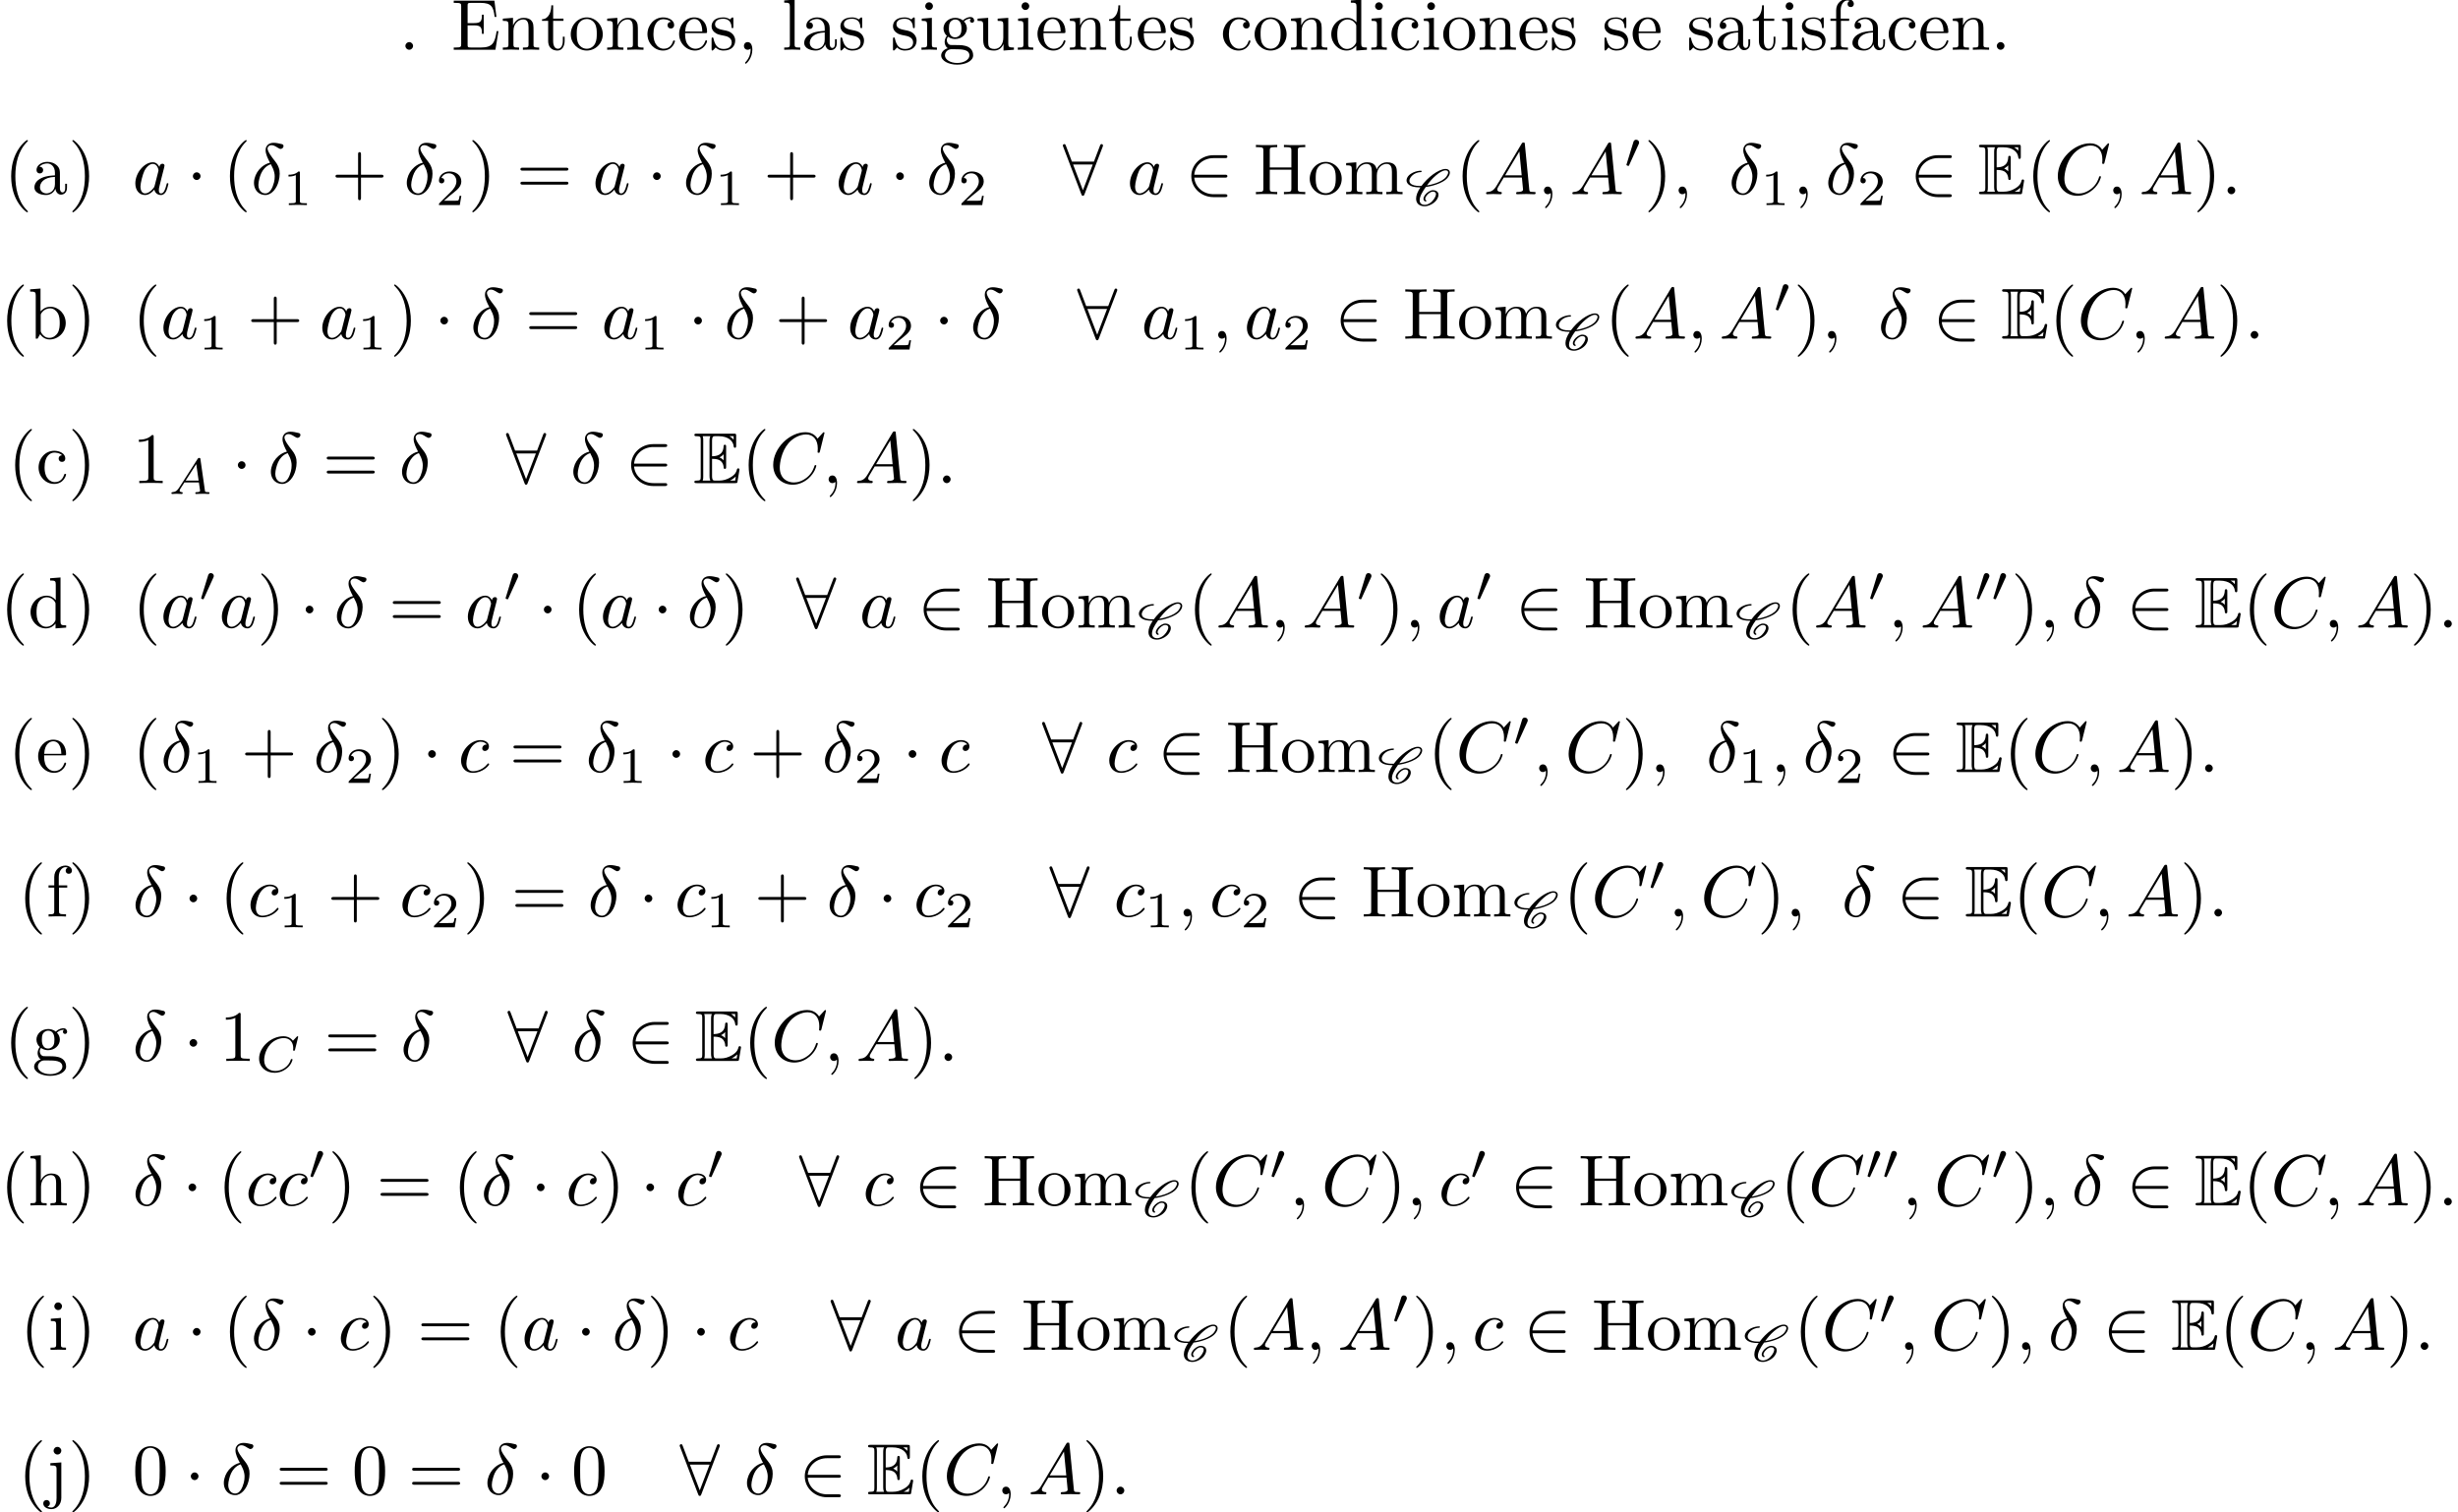 <?xml version='1.0' encoding='UTF-8'?>
<!-- This file was generated by dvisvgm 2.13.3 -->
<svg version='1.1' xmlns='http://www.w3.org/2000/svg' xmlns:xlink='http://www.w3.org/1999/xlink' width='339.002pt' height='208.606pt' viewBox='6.642 -216.577 339.002 208.606'>
<defs>
<path id='g1-69' d='M2.58-3.347C2.829-3.347 3.308-3.347 3.656-3.138C4.134-2.829 4.174-2.291 4.174-2.232C4.184-2.092 4.184-1.963 4.354-1.963S4.523-2.102 4.523-2.281V-4.981C4.523-5.141 4.523-5.3 4.354-5.3S4.174-5.151 4.174-5.071C4.115-3.786 3.098-3.716 2.58-3.706V-5.808C2.58-6.476 2.77-6.476 3.009-6.476H3.487C4.832-6.476 5.499-5.788 5.559-5.101C5.569-5.021 5.579-4.872 5.738-4.872C5.908-4.872 5.908-5.031 5.908-5.2V-6.496C5.908-6.804 5.888-6.824 5.579-6.824H.478C.299-6.824 .139-6.824 .139-6.645C.139-6.476 .329-6.476 .408-6.476C.976-6.476 1.016-6.396 1.016-5.908V-.917C1.016-.448 .986-.349 .458-.349C.309-.349 .139-.349 .139-.179C.139 0 .299 0 .478 0H5.758C5.948 0 6.047 0 6.077-.139C6.087-.149 6.366-1.813 6.366-1.863C6.366-1.973 6.276-2.042 6.197-2.042C6.057-2.042 6.017-1.913 6.017-1.903C5.958-1.644 5.858-1.225 5.131-.797C4.613-.488 4.105-.349 3.557-.349H3.009C2.77-.349 2.58-.349 2.58-1.016V-3.347ZM5.559-6.476V-5.998C5.39-6.187 5.2-6.346 4.991-6.476H5.559ZM3.616-3.557C3.776-3.626 3.995-3.776 4.174-3.985V-3.148C3.935-3.417 3.626-3.547 3.616-3.547V-3.557ZM1.365-5.928C1.365-6.047 1.365-6.296 1.285-6.476H2.341C2.232-6.247 2.232-5.918 2.232-5.828V-.996C2.232-.638 2.301-.438 2.341-.349H1.285C1.365-.528 1.365-.777 1.365-.897V-5.928ZM5.071-.349V-.359C5.39-.518 5.659-.727 5.858-.907C5.848-.867 5.778-.428 5.768-.349H5.071Z'/>
<path id='g4-65' d='M5.649-.146C5.649-.251 5.565-.251 5.454-.251C5.049-.251 5.035-.307 5.014-.474L4.4-4.777C4.38-4.924 4.366-4.972 4.233-4.972S4.059-4.91 3.996-4.812L1.437-.837C1.193-.46 .969-.279 .558-.251C.488-.244 .398-.244 .398-.105C.398-.028 .46 0 .495 0C.676 0 .907-.028 1.095-.028C1.318-.028 1.604 0 1.813 0C1.848 0 1.953 0 1.953-.153C1.953-.244 1.862-.251 1.834-.251C1.778-.258 1.527-.272 1.527-.46C1.527-.544 1.597-.663 1.632-.725L2.19-1.59H4.184L4.352-.432C4.324-.363 4.282-.251 3.87-.251C3.787-.251 3.689-.251 3.689-.098C3.689-.07 3.71 0 3.801 0C4.003 0 4.498-.028 4.7-.028L5.112-.021C5.237-.014 5.384 0 5.509 0C5.6 0 5.649-.056 5.649-.146ZM4.149-1.841H2.357L3.822-4.122L4.149-1.841Z'/>
<path id='g4-67' d='M5.447-3.062L5.879-4.812C5.879-4.847 5.858-4.903 5.788-4.903C5.739-4.903 5.726-4.889 5.663-4.819L5.154-4.282C5.091-4.366 4.7-4.903 3.843-4.903C2.148-4.903 .488-3.403 .488-1.827C.488-.69 1.381 .139 2.629 .139C3.006 .139 3.675 .063 4.394-.544C4.944-1.011 5.098-1.618 5.098-1.674C5.098-1.764 5.014-1.764 4.979-1.764C4.889-1.764 4.875-1.73 4.854-1.653C4.568-.697 3.592-.112 2.748-.112C2.008-.112 1.186-.509 1.186-1.611C1.186-1.813 1.234-2.915 2.036-3.794C2.518-4.331 3.25-4.652 3.912-4.652C4.721-4.652 5.196-4.066 5.196-3.285C5.196-3.089 5.175-3.041 5.175-2.999C5.175-2.908 5.265-2.908 5.3-2.908C5.412-2.908 5.412-2.929 5.447-3.062Z'/>
<path id='g0-67' d='M3.082-1.255C3.194-1.409 3.34-1.569 3.522-1.688C3.675-1.792 3.843-1.855 3.961-1.855C4.233-1.855 4.373-1.743 4.4-1.576C4.407-1.555 4.407-1.527 4.407-1.506C4.407-1.318 4.289-1.06 4.094-.781C3.954-.586 3.766-.384 3.536-.244C3.299-.098 3.055-.028 2.873-.028C2.385-.028 2.155-.286 2.155-.669C2.155-1.179 2.532-1.834 3.006-2.497C3.473-2.552 3.975-2.664 4.498-2.852C5.077-3.055 5.739-3.368 6.081-3.857C6.235-4.073 6.325-4.289 6.325-4.484C6.325-4.533 6.318-4.582 6.304-4.631C6.235-4.861 6.011-4.979 5.733-4.979C5.223-4.979 4.575-4.645 4.024-4.247C3.368-3.766 2.831-3.208 2.406-2.636H2.148C1.59-2.636 1.13-2.734 .879-2.999C.795-3.089 .746-3.201 .746-3.34C.746-3.487 .802-3.661 .941-3.857C1.074-4.045 1.283-4.226 1.52-4.345C1.813-4.484 2.092-4.54 2.329-4.54C2.357-4.54 2.378-4.554 2.399-4.575S2.434-4.624 2.434-4.652C2.434-4.693 2.399-4.735 2.35-4.735C2.036-4.735 1.688-4.672 1.311-4.512C1.032-4.387 .725-4.198 .551-3.954C.411-3.752 .349-3.571 .349-3.403C.349-3.187 .453-3.006 .6-2.866C.948-2.545 1.513-2.441 2.127-2.441H2.267C1.89-1.89 1.667-1.346 1.667-.886C1.667-.802 1.674-.718 1.688-.642C1.785-.133 2.204 .167 2.852 .167C3.117 .167 3.431 .084 3.752-.084C4.038-.23 4.31-.446 4.477-.683C4.659-.941 4.756-1.2 4.756-1.423C4.756-1.499 4.742-1.569 4.721-1.632C4.624-1.911 4.338-2.05 3.982-2.05C3.801-2.05 3.585-1.967 3.389-1.841C3.18-1.709 2.992-1.534 2.866-1.353C2.748-1.186 2.685-1.004 2.685-.858C2.685-.69 2.762-.558 2.943-.495C2.95-.488 2.964-.488 2.971-.488S2.985-.488 2.999-.495L3.034-.509C3.068-.523 3.089-.558 3.089-.593L3.082-.614C3.075-.635 3.062-.649 3.041-.656C2.971-.69 2.922-.767 2.922-.865C2.922-.969 2.971-1.102 3.082-1.255ZM6.081-4.568C6.088-4.547 6.088-4.519 6.088-4.491C6.088-4.352 6.011-4.163 5.865-3.954C5.565-3.522 4.965-3.222 4.407-3.02C3.968-2.866 3.557-2.769 3.159-2.706C3.508-3.187 3.898-3.668 4.407-4.094C4.847-4.47 5.349-4.784 5.712-4.784C5.935-4.784 6.053-4.7 6.081-4.568Z'/>
<path id='g6-49' d='M3.299 0V-.251H3.034C2.336-.251 2.336-.342 2.336-.572V-4.435C2.336-4.624 2.322-4.631 2.127-4.631C1.681-4.191 1.046-4.184 .76-4.184V-3.933C.928-3.933 1.388-3.933 1.771-4.129V-.572C1.771-.342 1.771-.251 1.074-.251H.809V0L2.05-.028L3.299 0Z'/>
<path id='g6-50' d='M3.522-1.269H3.285C3.264-1.116 3.194-.704 3.103-.635C3.048-.593 2.511-.593 2.413-.593H1.13C1.862-1.241 2.106-1.437 2.525-1.764C3.041-2.176 3.522-2.608 3.522-3.271C3.522-4.115 2.783-4.631 1.89-4.631C1.025-4.631 .439-4.024 .439-3.382C.439-3.027 .739-2.992 .809-2.992C.976-2.992 1.179-3.11 1.179-3.361C1.179-3.487 1.13-3.731 .767-3.731C.983-4.226 1.458-4.38 1.785-4.38C2.483-4.38 2.845-3.836 2.845-3.271C2.845-2.664 2.413-2.183 2.19-1.932L.509-.272C.439-.209 .439-.195 .439 0H3.313L3.522-1.269Z'/>
<path id='g7-40' d='M3.298 2.391C3.298 2.361 3.298 2.341 3.128 2.172C1.883 .917 1.564-.966 1.564-2.491C1.564-4.224 1.943-5.958 3.168-7.203C3.298-7.323 3.298-7.342 3.298-7.372C3.298-7.442 3.258-7.472 3.198-7.472C3.098-7.472 2.202-6.795 1.614-5.529C1.106-4.433 .986-3.328 .986-2.491C.986-1.714 1.096-.508 1.644 .618C2.242 1.843 3.098 2.491 3.198 2.491C3.258 2.491 3.298 2.461 3.298 2.391Z'/>
<path id='g7-41' d='M2.879-2.491C2.879-3.268 2.77-4.473 2.222-5.599C1.624-6.824 .767-7.472 .667-7.472C.608-7.472 .568-7.432 .568-7.372C.568-7.342 .568-7.323 .757-7.143C1.733-6.157 2.301-4.573 2.301-2.491C2.301-.787 1.933 .966 .697 2.222C.568 2.341 .568 2.361 .568 2.391C.568 2.451 .608 2.491 .667 2.491C.767 2.491 1.664 1.813 2.252 .548C2.76-.548 2.879-1.654 2.879-2.491Z'/>
<path id='g7-43' d='M7.183-2.491C7.183-2.69 6.994-2.69 6.854-2.69H4.075V-5.479C4.075-5.619 4.075-5.808 3.875-5.808S3.676-5.619 3.676-5.479V-2.69H.887C.747-2.69 .558-2.69 .558-2.491S.747-2.291 .887-2.291H3.676V.498C3.676 .638 3.676 .827 3.875 .827S4.075 .638 4.075 .498V-2.291H6.854C6.994-2.291 7.183-2.291 7.183-2.491Z'/>
<path id='g7-48' d='M4.583-3.188C4.583-3.985 4.533-4.782 4.184-5.519C3.726-6.476 2.909-6.635 2.491-6.635C1.893-6.635 1.166-6.376 .757-5.45C.438-4.762 .389-3.985 .389-3.188C.389-2.441 .428-1.544 .837-.787C1.265 .02 1.993 .219 2.481 .219C3.019 .219 3.776 .01 4.214-.936C4.533-1.624 4.583-2.401 4.583-3.188ZM3.756-3.308C3.756-2.56 3.756-1.883 3.646-1.245C3.497-.299 2.929 0 2.481 0C2.092 0 1.504-.249 1.325-1.205C1.215-1.803 1.215-2.72 1.215-3.308C1.215-3.945 1.215-4.603 1.295-5.141C1.484-6.326 2.232-6.416 2.481-6.416C2.809-6.416 3.467-6.237 3.656-5.25C3.756-4.692 3.756-3.935 3.756-3.308Z'/>
<path id='g7-49' d='M4.174 0V-.309H3.856C2.959-.309 2.929-.418 2.929-.787V-6.376C2.929-6.615 2.929-6.635 2.7-6.635C2.082-5.998 1.205-5.998 .887-5.998V-5.689C1.086-5.689 1.674-5.689 2.192-5.948V-.787C2.192-.428 2.162-.309 1.265-.309H.946V0C1.295-.03 2.162-.03 2.56-.03S3.826-.03 4.174 0Z'/>
<path id='g7-61' d='M7.183-3.457C7.183-3.656 6.994-3.656 6.854-3.656H.887C.747-3.656 .558-3.656 .558-3.457S.747-3.258 .897-3.258H6.844C6.994-3.258 7.183-3.258 7.183-3.457ZM7.183-1.524C7.183-1.724 6.994-1.724 6.844-1.724H.897C.747-1.724 .558-1.724 .558-1.524S.747-1.325 .887-1.325H6.854C6.994-1.325 7.183-1.325 7.183-1.524Z'/>
<path id='g3-1' d='M1.913-2.491C1.913-2.78 1.674-3.019 1.385-3.019S.857-2.78 .857-2.491S1.096-1.963 1.385-1.963S1.913-2.202 1.913-2.491Z'/>
<path id='g3-50' d='M5.808 .199C5.808 0 5.619 0 5.479 0H3.895C2.501 0 1.355-.956 1.235-2.291H5.479C5.619-2.291 5.808-2.291 5.808-2.491S5.619-2.69 5.479-2.69H1.235C1.355-4.045 2.531-4.981 3.885-4.981H5.479C5.619-4.981 5.808-4.981 5.808-5.181S5.619-5.38 5.479-5.38H3.856C2.262-5.38 .827-4.164 .827-2.491C.827-.837 2.242 .399 3.866 .399H5.479C5.619 .399 5.808 .399 5.808 .199Z'/>
<path id='g3-56' d='M5.539-6.715C5.539-6.824 5.46-6.914 5.34-6.914C5.21-6.914 5.171-6.814 5.131-6.715L4.284-4.493H1.255L.418-6.695C.369-6.824 .339-6.914 .199-6.914C.1-6.914 0-6.824 0-6.715C0-6.715 0-6.665 .05-6.545L2.55 0C2.6 .13 2.63 .219 2.77 .219C2.899 .219 2.939 .13 2.979 .02L5.489-6.535C5.539-6.655 5.539-6.715 5.539-6.715ZM4.125-4.095L2.77-.548L1.415-4.095H4.125Z'/>
<path id='g5-14' d='M3.836-1.813C3.925-2.152 3.975-2.501 3.975-2.829C3.975-2.989 3.965-3.138 3.945-3.288C3.856-3.756 3.646-4.154 3.367-4.503C2.929-5.071 2.301-5.858 2.301-6.306C2.301-6.366 2.311-6.426 2.341-6.476C2.391-6.565 2.471-6.655 2.56-6.705C2.67-6.755 2.77-6.765 2.879-6.765C3.328-6.745 3.606-6.426 3.985-6.267C4.025-6.257 4.065-6.247 4.095-6.247C4.234-6.247 4.384-6.336 4.453-6.466C4.483-6.526 4.503-6.585 4.503-6.645C4.503-6.775 4.423-6.874 4.294-6.904C3.925-6.994 3.507-7.093 3.148-7.093C3.059-7.093 2.969-7.083 2.889-7.073C2.75-7.044 2.6-7.004 2.461-6.914C2.331-6.834 2.222-6.715 2.152-6.575C2.062-6.426 2.032-6.257 2.032-6.067C2.032-5.539 2.341-4.902 2.64-4.344C2.232-4.254 1.833-4.045 1.484-3.746C.986-3.318 .648-2.75 .508-2.172C.448-1.963 .428-1.763 .428-1.564C.428-1.196 .518-.857 .707-.568C.976-.149 1.445 .11 2.002 .11C2.879 .11 3.597-.837 3.836-1.813ZM3.188-1.624C2.999-.897 2.64-.11 2.012-.11C1.604-.11 1.305-.339 1.156-.677C1.076-.857 1.036-1.066 1.036-1.285C1.036-1.554 1.096-1.843 1.166-2.122C1.295-2.64 1.494-3.168 1.893-3.587C2.132-3.846 2.441-4.045 2.75-4.134L2.78-4.085C2.979-3.726 3.158-3.347 3.238-2.929C3.278-2.77 3.288-2.6 3.288-2.431C3.288-2.172 3.258-1.893 3.188-1.624Z'/>
<path id='g5-59' d='M2.022-.01C2.022-.667 1.773-1.056 1.385-1.056C1.056-1.056 .857-.807 .857-.528C.857-.259 1.056 0 1.385 0C1.504 0 1.634-.04 1.733-.13C1.763-.149 1.783-.159 1.783-.159S1.803-.149 1.803-.01C1.803 .727 1.455 1.325 1.126 1.654C1.016 1.763 1.016 1.783 1.016 1.813C1.016 1.883 1.066 1.923 1.116 1.923C1.225 1.923 2.022 1.156 2.022-.01Z'/>
<path id='g5-65' d='M7.183-.199C7.183-.309 7.083-.309 6.954-.309C6.336-.309 6.336-.379 6.306-.667L5.699-6.894C5.679-7.093 5.679-7.133 5.509-7.133C5.35-7.133 5.31-7.064 5.25-6.964L1.783-1.146C1.385-.478 .996-.339 .558-.309C.438-.299 .349-.299 .349-.11C.349-.05 .399 0 .478 0C.747 0 1.056-.03 1.335-.03C1.664-.03 2.012 0 2.331 0C2.391 0 2.521 0 2.521-.189C2.521-.299 2.431-.309 2.361-.309C2.132-.329 1.893-.408 1.893-.658C1.893-.777 1.953-.887 2.032-1.026C2.102-1.146 2.112-1.146 2.79-2.301H5.29C5.31-2.092 5.45-.737 5.45-.638C5.45-.339 4.932-.309 4.732-.309C4.593-.309 4.493-.309 4.493-.11C4.493 0 4.633 0 4.633 0C5.041 0 5.469-.03 5.878-.03C6.127-.03 6.755 0 7.004 0C7.064 0 7.183 0 7.183-.199ZM5.26-2.61H2.979L4.941-5.898L5.26-2.61Z'/>
<path id='g5-67' d='M6.446-2.391C6.446-2.491 6.326-2.491 6.326-2.491C6.267-2.491 6.217-2.471 6.197-2.391C6.107-2.102 5.878-1.395 5.191-.817C4.503-.259 3.875-.09 3.357-.09C2.461-.09 1.405-.608 1.405-2.162C1.405-2.73 1.614-4.344 2.61-5.509C3.218-6.217 4.154-6.715 5.041-6.715C6.057-6.715 6.645-5.948 6.645-4.792C6.645-4.394 6.615-4.384 6.615-4.284S6.725-4.184 6.765-4.184C6.894-4.184 6.894-4.204 6.944-4.384L7.572-6.924C7.572-6.954 7.552-7.024 7.462-7.024C7.432-7.024 7.422-7.014 7.313-6.904L6.615-6.137C6.526-6.276 6.067-7.024 4.961-7.024C2.74-7.024 .498-4.822 .498-2.511C.498-.867 1.674 .219 3.198 .219C4.065 .219 4.822-.179 5.35-.638C6.276-1.455 6.446-2.361 6.446-2.391Z'/>
<path id='g5-97' d='M4.961-1.425C4.961-1.524 4.872-1.524 4.842-1.524C4.742-1.524 4.732-1.484 4.702-1.345C4.533-.697 4.354-.11 3.945-.11C3.676-.11 3.646-.369 3.646-.568C3.646-.787 3.666-.867 3.776-1.305L3.995-2.202L4.354-3.597C4.423-3.875 4.423-3.895 4.423-3.935C4.423-4.105 4.304-4.204 4.134-4.204C3.895-4.204 3.746-3.985 3.716-3.766C3.537-4.134 3.248-4.403 2.8-4.403C1.634-4.403 .399-2.939 .399-1.484C.399-.548 .946 .11 1.724 .11C1.923 .11 2.421 .07 3.019-.638C3.098-.219 3.447 .11 3.925 .11C4.274 .11 4.503-.12 4.663-.438C4.832-.797 4.961-1.425 4.961-1.425ZM3.567-3.138L3.068-1.186C3.019-1.006 3.019-.986 2.869-.817C2.431-.269 2.022-.11 1.743-.11C1.245-.11 1.106-.658 1.106-1.046C1.106-1.544 1.425-2.77 1.654-3.228C1.963-3.816 2.411-4.184 2.809-4.184C3.457-4.184 3.597-3.367 3.597-3.308S3.577-3.188 3.567-3.138Z'/>
<path id='g5-99' d='M4.284-1.066C4.284-1.126 4.224-1.196 4.164-1.196C4.115-1.196 4.095-1.176 4.035-1.096C3.248-.11 2.162-.11 2.042-.11C1.415-.11 1.146-.598 1.146-1.196C1.146-1.604 1.345-2.57 1.684-3.188C1.993-3.756 2.54-4.184 3.088-4.184C3.427-4.184 3.806-4.055 3.945-3.786C3.786-3.786 3.646-3.786 3.507-3.646C3.347-3.497 3.328-3.328 3.328-3.258C3.328-3.019 3.507-2.909 3.696-2.909C3.985-2.909 4.254-3.148 4.254-3.547C4.254-4.035 3.786-4.403 3.078-4.403C1.733-4.403 .408-2.979 .408-1.574C.408-.677 .986 .11 2.022 .11C3.447 .11 4.284-.946 4.284-1.066Z'/>
<path id='g2-48' d='M2.085-3.515C2.085-3.731 1.897-3.898 1.674-3.898C1.395-3.898 1.325-3.668 1.297-3.578L.37-.558L.335-.439C.335-.356 .551-.286 .607-.286S.683-.321 .711-.391L2.029-3.299C2.057-3.368 2.085-3.417 2.085-3.515Z'/>
<path id='g8-40' d='M3.298 2.391C3.298 2.361 3.298 2.341 3.128 2.172C1.883 .917 1.564-.966 1.564-2.491C1.564-4.224 1.943-5.958 3.168-7.203C3.298-7.323 3.298-7.342 3.298-7.372C3.298-7.442 3.258-7.472 3.198-7.472C3.098-7.472 2.202-6.795 1.614-5.529C1.106-4.433 .986-3.328 .986-2.491C.986-1.714 1.096-.508 1.644 .618C2.242 1.843 3.098 2.491 3.198 2.491C3.258 2.491 3.298 2.461 3.298 2.391Z'/>
<path id='g8-41' d='M2.879-2.491C2.879-3.268 2.77-4.473 2.222-5.599C1.624-6.824 .767-7.472 .667-7.472C.608-7.472 .568-7.432 .568-7.372C.568-7.342 .568-7.323 .757-7.143C1.733-6.157 2.301-4.573 2.301-2.491C2.301-.787 1.933 .966 .697 2.222C.568 2.341 .568 2.361 .568 2.391C.568 2.451 .608 2.491 .667 2.491C.767 2.491 1.664 1.813 2.252 .548C2.76-.548 2.879-1.654 2.879-2.491Z'/>
<path id='g8-44' d='M2.022-.01C2.022-.648 1.783-1.056 1.385-1.056C1.036-1.056 .857-.787 .857-.528S1.026 0 1.385 0C1.534 0 1.674-.06 1.783-.159C1.803 .628 1.524 1.235 1.086 1.704C1.026 1.763 1.016 1.773 1.016 1.813C1.016 1.883 1.066 1.923 1.116 1.923C1.235 1.923 2.022 1.136 2.022-.01Z'/>
<path id='g8-46' d='M1.913-.528C1.913-.817 1.674-1.056 1.385-1.056S.857-.817 .857-.528S1.096 0 1.385 0S1.913-.239 1.913-.528Z'/>
<path id='g8-69' d='M6.496-2.57H6.247C5.998-1.036 5.768-.309 4.055-.309H2.73C2.262-.309 2.242-.379 2.242-.707V-3.367H3.138C4.105-3.367 4.214-3.049 4.214-2.202H4.463V-4.842H4.214C4.214-3.985 4.105-3.676 3.138-3.676H2.242V-6.067C2.242-6.396 2.262-6.466 2.73-6.466H4.015C5.539-6.466 5.808-5.918 5.968-4.533H6.217L5.938-6.775H.329V-6.466H.568C1.335-6.466 1.355-6.356 1.355-5.998V-.777C1.355-.418 1.335-.309 .568-.309H.329V0H6.077L6.496-2.57Z'/>
<path id='g8-72' d='M7.133 0V-.309H6.894C6.127-.309 6.107-.418 6.107-.777V-6.027C6.107-6.386 6.127-6.496 6.894-6.496H7.133V-6.804C6.785-6.775 6.047-6.775 5.669-6.775S4.543-6.775 4.194-6.804V-6.496H4.433C5.2-6.496 5.22-6.386 5.22-6.027V-3.696H2.242V-6.027C2.242-6.386 2.262-6.496 3.029-6.496H3.268V-6.804C2.919-6.775 2.182-6.775 1.803-6.775S.677-6.775 .329-6.804V-6.496H.568C1.335-6.496 1.355-6.386 1.355-6.027V-.777C1.355-.418 1.335-.309 .568-.309H.329V0C.677-.03 1.415-.03 1.793-.03S2.919-.03 3.268 0V-.309H3.029C2.262-.309 2.242-.418 2.242-.777V-3.387H5.22V-.777C5.22-.418 5.2-.309 4.433-.309H4.194V0C4.543-.03 5.28-.03 5.659-.03S6.785-.03 7.133 0Z'/>
<path id='g8-97' d='M4.812-.887V-1.445H4.563V-.887C4.563-.309 4.314-.249 4.204-.249C3.875-.249 3.836-.697 3.836-.747V-2.74C3.836-3.158 3.836-3.547 3.477-3.915C3.088-4.304 2.59-4.463 2.112-4.463C1.295-4.463 .608-3.995 .608-3.337C.608-3.039 .807-2.869 1.066-2.869C1.345-2.869 1.524-3.068 1.524-3.328C1.524-3.447 1.474-3.776 1.016-3.786C1.285-4.134 1.773-4.244 2.092-4.244C2.58-4.244 3.148-3.856 3.148-2.969V-2.6C2.64-2.57 1.943-2.54 1.315-2.242C.568-1.903 .319-1.385 .319-.946C.319-.139 1.285 .11 1.913 .11C2.57 .11 3.029-.289 3.218-.757C3.258-.359 3.527 .06 3.995 .06C4.204 .06 4.812-.08 4.812-.887ZM3.148-1.395C3.148-.448 2.431-.11 1.983-.11C1.494-.11 1.086-.458 1.086-.956C1.086-1.504 1.504-2.331 3.148-2.391V-1.395Z'/>
<path id='g8-98' d='M5.191-2.152C5.191-3.417 4.214-4.403 3.078-4.403C2.301-4.403 1.873-3.935 1.714-3.756V-6.914L.279-6.804V-6.496C.976-6.496 1.056-6.426 1.056-5.938V0H1.305L1.664-.618C1.813-.389 2.232 .11 2.969 .11C4.154 .11 5.191-.867 5.191-2.152ZM4.364-2.162C4.364-1.793 4.344-1.196 4.055-.747C3.846-.438 3.467-.11 2.929-.11C2.481-.11 2.122-.349 1.883-.717C1.743-.927 1.743-.956 1.743-1.136V-3.188C1.743-3.377 1.743-3.387 1.853-3.547C2.242-4.105 2.79-4.184 3.029-4.184C3.477-4.184 3.836-3.925 4.075-3.547C4.334-3.138 4.364-2.57 4.364-2.162Z'/>
<path id='g8-99' d='M4.134-1.186C4.134-1.285 4.035-1.285 4.005-1.285C3.915-1.285 3.895-1.245 3.875-1.186C3.587-.259 2.939-.139 2.57-.139C2.042-.139 1.166-.568 1.166-2.172C1.166-3.796 1.983-4.214 2.511-4.214C2.6-4.214 3.228-4.204 3.577-3.846C3.168-3.816 3.108-3.517 3.108-3.387C3.108-3.128 3.288-2.929 3.567-2.929C3.826-2.929 4.025-3.098 4.025-3.397C4.025-4.075 3.268-4.463 2.501-4.463C1.255-4.463 .339-3.387 .339-2.152C.339-.877 1.325 .11 2.481 .11C3.816 .11 4.134-1.086 4.134-1.186Z'/>
<path id='g8-100' d='M5.25 0V-.309C4.553-.309 4.473-.379 4.473-.867V-6.914L3.039-6.804V-6.496C3.736-6.496 3.816-6.426 3.816-5.938V-3.786C3.527-4.144 3.098-4.403 2.56-4.403C1.385-4.403 .339-3.427 .339-2.142C.339-.877 1.315 .11 2.451 .11C3.088 .11 3.537-.229 3.786-.548V.11L5.25 0ZM3.786-1.176C3.786-.996 3.786-.976 3.676-.807C3.377-.329 2.929-.11 2.501-.11C2.052-.11 1.694-.369 1.455-.747C1.196-1.156 1.166-1.724 1.166-2.132C1.166-2.501 1.186-3.098 1.474-3.547C1.684-3.856 2.062-4.184 2.6-4.184C2.949-4.184 3.367-4.035 3.676-3.587C3.786-3.417 3.786-3.397 3.786-3.218V-1.176Z'/>
<path id='g8-101' d='M4.134-1.186C4.134-1.285 4.055-1.305 4.005-1.305C3.915-1.305 3.895-1.245 3.875-1.166C3.527-.139 2.63-.139 2.531-.139C2.032-.139 1.634-.438 1.405-.807C1.106-1.285 1.106-1.943 1.106-2.301H3.885C4.105-2.301 4.134-2.301 4.134-2.511C4.134-3.497 3.597-4.463 2.351-4.463C1.196-4.463 .279-3.437 .279-2.192C.279-.857 1.325 .11 2.471 .11C3.686 .11 4.134-.996 4.134-1.186ZM3.477-2.511H1.116C1.176-3.995 2.012-4.244 2.351-4.244C3.377-4.244 3.477-2.899 3.477-2.511Z'/>
<path id='g8-102' d='M3.557-6.326C3.557-6.695 3.188-7.024 2.66-7.024C1.963-7.024 1.116-6.496 1.116-5.44V-4.294H.329V-3.985H1.116V-.757C1.116-.309 1.006-.309 .339-.309V0L1.474-.03C1.873-.03 2.341-.03 2.74 0V-.309H2.531C1.793-.309 1.773-.418 1.773-.777V-3.985H2.909V-4.294H1.743V-5.45C1.743-6.326 2.222-6.804 2.66-6.804C2.69-6.804 2.839-6.804 2.989-6.735C2.869-6.695 2.69-6.565 2.69-6.316C2.69-6.087 2.849-5.888 3.118-5.888C3.407-5.888 3.557-6.087 3.557-6.326Z'/>
<path id='g8-103' d='M4.832-4.025C4.832-4.194 4.712-4.513 4.324-4.513C4.125-4.513 3.686-4.453 3.268-4.045C2.849-4.374 2.431-4.403 2.212-4.403C1.285-4.403 .598-3.716 .598-2.949C.598-2.511 .817-2.132 1.066-1.923C.936-1.773 .757-1.445 .757-1.096C.757-.787 .887-.408 1.196-.209C.598-.04 .279 .389 .279 .787C.279 1.504 1.265 2.052 2.481 2.052C3.656 2.052 4.692 1.544 4.692 .767C4.692 .418 4.553-.09 4.045-.369C3.517-.648 2.939-.648 2.331-.648C2.082-.648 1.654-.648 1.584-.658C1.265-.697 1.056-1.006 1.056-1.325C1.056-1.365 1.056-1.594 1.225-1.793C1.614-1.514 2.022-1.484 2.212-1.484C3.138-1.484 3.826-2.172 3.826-2.939C3.826-3.308 3.666-3.676 3.417-3.905C3.776-4.244 4.134-4.294 4.314-4.294C4.314-4.294 4.384-4.294 4.413-4.284C4.304-4.244 4.254-4.134 4.254-4.015C4.254-3.846 4.384-3.726 4.543-3.726C4.643-3.726 4.832-3.796 4.832-4.025ZM3.078-2.949C3.078-2.68 3.068-2.361 2.919-2.112C2.839-1.993 2.61-1.714 2.212-1.714C1.345-1.714 1.345-2.71 1.345-2.939C1.345-3.208 1.355-3.527 1.504-3.776C1.584-3.895 1.813-4.174 2.212-4.174C3.078-4.174 3.078-3.178 3.078-2.949ZM4.174 .787C4.174 1.325 3.467 1.823 2.491 1.823C1.484 1.823 .797 1.315 .797 .787C.797 .329 1.176-.04 1.614-.07H2.202C3.059-.07 4.174-.07 4.174 .787Z'/>
<path id='g8-104' d='M5.33 0V-.309C4.812-.309 4.563-.309 4.553-.608V-2.511C4.553-3.367 4.553-3.676 4.244-4.035C4.105-4.204 3.776-4.403 3.198-4.403C2.361-4.403 1.923-3.806 1.763-3.447H1.753V-6.914L.319-6.804V-6.496C1.016-6.496 1.096-6.426 1.096-5.938V-.757C1.096-.309 .986-.309 .319-.309V0L1.445-.03L2.56 0V-.309C1.893-.309 1.783-.309 1.783-.757V-2.59C1.783-3.626 2.491-4.184 3.128-4.184C3.756-4.184 3.866-3.646 3.866-3.078V-.757C3.866-.309 3.756-.309 3.088-.309V0L4.214-.03L5.33 0Z'/>
<path id='g8-105' d='M2.461 0V-.309C1.803-.309 1.763-.359 1.763-.747V-4.403L.369-4.294V-3.985C1.016-3.985 1.106-3.925 1.106-3.437V-.757C1.106-.309 .996-.309 .329-.309V0L1.425-.03C1.773-.03 2.122-.01 2.461 0ZM1.913-6.017C1.913-6.286 1.684-6.545 1.385-6.545C1.046-6.545 .847-6.267 .847-6.017C.847-5.748 1.076-5.489 1.375-5.489C1.714-5.489 1.913-5.768 1.913-6.017Z'/>
<path id='g8-106' d='M2.092 .498V-4.403L.578-4.294V-3.985C1.345-3.985 1.435-3.915 1.435-3.427V.518C1.435 .966 1.345 1.823 .707 1.823C.658 1.823 .428 1.823 .169 1.694C.319 1.654 .518 1.514 .518 1.245C.518 .986 .339 .787 .06 .787S-.399 .986-.399 1.245C-.399 1.763 .159 2.042 .727 2.042C1.474 2.042 2.092 1.405 2.092 .498ZM2.092-6.017C2.092-6.286 1.863-6.545 1.564-6.545C1.225-6.545 1.026-6.267 1.026-6.017C1.026-5.748 1.255-5.489 1.554-5.489C1.893-5.489 2.092-5.768 2.092-6.017Z'/>
<path id='g8-108' d='M2.54 0V-.309C1.873-.309 1.763-.309 1.763-.757V-6.914L.329-6.804V-6.496C1.026-6.496 1.106-6.426 1.106-5.938V-.757C1.106-.309 .996-.309 .329-.309V0L1.435-.03L2.54 0Z'/>
<path id='g8-109' d='M8.1 0V-.309C7.582-.309 7.333-.309 7.323-.608V-2.511C7.323-3.367 7.323-3.676 7.014-4.035C6.874-4.204 6.545-4.403 5.968-4.403C5.131-4.403 4.692-3.806 4.523-3.427C4.384-4.294 3.646-4.403 3.198-4.403C2.471-4.403 2.002-3.975 1.724-3.357V-4.403L.319-4.294V-3.985C1.016-3.985 1.096-3.915 1.096-3.427V-.757C1.096-.309 .986-.309 .319-.309V0L1.445-.03L2.56 0V-.309C1.893-.309 1.783-.309 1.783-.757V-2.59C1.783-3.626 2.491-4.184 3.128-4.184C3.756-4.184 3.866-3.646 3.866-3.078V-.757C3.866-.309 3.756-.309 3.088-.309V0L4.214-.03L5.33 0V-.309C4.663-.309 4.553-.309 4.553-.757V-2.59C4.553-3.626 5.26-4.184 5.898-4.184C6.526-4.184 6.635-3.646 6.635-3.078V-.757C6.635-.309 6.526-.309 5.858-.309V0L6.984-.03L8.1 0Z'/>
<path id='g8-110' d='M5.33 0V-.309C4.812-.309 4.563-.309 4.553-.608V-2.511C4.553-3.367 4.553-3.676 4.244-4.035C4.105-4.204 3.776-4.403 3.198-4.403C2.471-4.403 2.002-3.975 1.724-3.357V-4.403L.319-4.294V-3.985C1.016-3.985 1.096-3.915 1.096-3.427V-.757C1.096-.309 .986-.309 .319-.309V0L1.445-.03L2.56 0V-.309C1.893-.309 1.783-.309 1.783-.757V-2.59C1.783-3.626 2.491-4.184 3.128-4.184C3.756-4.184 3.866-3.646 3.866-3.078V-.757C3.866-.309 3.756-.309 3.088-.309V0L4.214-.03L5.33 0Z'/>
<path id='g8-111' d='M4.692-2.132C4.692-3.407 3.696-4.463 2.491-4.463C1.245-4.463 .279-3.377 .279-2.132C.279-.847 1.315 .11 2.481 .11C3.686 .11 4.692-.867 4.692-2.132ZM3.866-2.212C3.866-1.853 3.866-1.315 3.646-.877C3.427-.428 2.989-.139 2.491-.139C2.062-.139 1.624-.349 1.355-.807C1.106-1.245 1.106-1.853 1.106-2.212C1.106-2.6 1.106-3.138 1.345-3.577C1.614-4.035 2.082-4.244 2.481-4.244C2.919-4.244 3.347-4.025 3.606-3.597S3.866-2.59 3.866-2.212Z'/>
<path id='g8-115' d='M3.587-1.275C3.587-1.803 3.288-2.102 3.168-2.222C2.839-2.54 2.451-2.62 2.032-2.7C1.474-2.809 .807-2.939 .807-3.517C.807-3.866 1.066-4.274 1.923-4.274C3.019-4.274 3.068-3.377 3.088-3.068C3.098-2.979 3.208-2.979 3.208-2.979C3.337-2.979 3.337-3.029 3.337-3.218V-4.224C3.337-4.394 3.337-4.463 3.228-4.463C3.178-4.463 3.158-4.463 3.029-4.344C2.999-4.304 2.899-4.214 2.859-4.184C2.481-4.463 2.072-4.463 1.923-4.463C.707-4.463 .329-3.796 .329-3.238C.329-2.889 .488-2.61 .757-2.391C1.076-2.132 1.355-2.072 2.072-1.933C2.291-1.893 3.108-1.733 3.108-1.016C3.108-.508 2.76-.11 1.983-.11C1.146-.11 .787-.677 .598-1.524C.568-1.654 .558-1.694 .458-1.694C.329-1.694 .329-1.624 .329-1.445V-.13C.329 .04 .329 .11 .438 .11C.488 .11 .498 .1 .687-.09C.707-.11 .707-.13 .887-.319C1.325 .1 1.773 .11 1.983 .11C3.128 .11 3.587-.558 3.587-1.275Z'/>
<path id='g8-116' d='M3.308-1.235V-1.803H3.059V-1.255C3.059-.518 2.76-.139 2.391-.139C1.724-.139 1.724-1.046 1.724-1.215V-3.985H3.148V-4.294H1.724V-6.127H1.474C1.465-5.31 1.166-4.244 .189-4.204V-3.985H1.036V-1.235C1.036-.01 1.963 .11 2.321 .11C3.029 .11 3.308-.598 3.308-1.235Z'/>
<path id='g8-117' d='M5.33 0V-.309C4.633-.309 4.553-.379 4.553-.867V-4.403L3.088-4.294V-3.985C3.786-3.985 3.866-3.915 3.866-3.427V-1.654C3.866-.787 3.387-.11 2.66-.11C1.823-.11 1.783-.578 1.783-1.096V-4.403L.319-4.294V-3.985C1.096-3.985 1.096-3.955 1.096-3.068V-1.574C1.096-.797 1.096 .11 2.61 .11C3.168 .11 3.606-.169 3.895-.787V.11L5.33 0Z'/>
</defs>
<g id='page1'>
<use x='61.697' y='-209.714' xlink:href='#g8-46'/>
<use x='68.892' y='-209.714' xlink:href='#g8-69'/>
<use x='75.672' y='-209.714' xlink:href='#g8-110'/>
<use x='81.207' y='-209.714' xlink:href='#g8-116'/>
<use x='85.081' y='-209.714' xlink:href='#g8-111'/>
<use x='90.063' y='-209.714' xlink:href='#g8-110'/>
<use x='95.597' y='-209.714' xlink:href='#g8-99'/>
<use x='100.025' y='-209.714' xlink:href='#g8-101'/>
<use x='104.453' y='-209.714' xlink:href='#g8-115'/>
<use x='108.383' y='-209.714' xlink:href='#g8-44'/>
<use x='114.471' y='-209.714' xlink:href='#g8-108'/>
<use x='117.239' y='-209.714' xlink:href='#g8-97'/>
<use x='122.22' y='-209.714' xlink:href='#g8-115'/>
<use x='129.47' y='-209.714' xlink:href='#g8-115'/>
<use x='133.4' y='-209.714' xlink:href='#g8-105'/>
<use x='136.168' y='-209.714' xlink:href='#g8-103'/>
<use x='141.149' y='-209.714' xlink:href='#g8-117'/>
<use x='146.684' y='-209.714' xlink:href='#g8-105'/>
<use x='149.451' y='-209.714' xlink:href='#g8-101'/>
<use x='153.879' y='-209.714' xlink:href='#g8-110'/>
<use x='159.414' y='-209.714' xlink:href='#g8-116'/>
<use x='163.288' y='-209.714' xlink:href='#g8-101'/>
<use x='167.716' y='-209.714' xlink:href='#g8-115'/>
<use x='174.967' y='-209.714' xlink:href='#g8-99'/>
<use x='179.395' y='-209.714' xlink:href='#g8-111'/>
<use x='184.376' y='-209.714' xlink:href='#g8-110'/>
<use x='189.911' y='-209.714' xlink:href='#g8-100'/>
<use x='195.445' y='-209.714' xlink:href='#g8-105'/>
<use x='198.213' y='-209.714' xlink:href='#g8-99'/>
<use x='202.641' y='-209.714' xlink:href='#g8-105'/>
<use x='205.408' y='-209.714' xlink:href='#g8-111'/>
<use x='210.389' y='-209.714' xlink:href='#g8-110'/>
<use x='215.924' y='-209.714' xlink:href='#g8-101'/>
<use x='220.352' y='-209.714' xlink:href='#g8-115'/>
<use x='227.603' y='-209.714' xlink:href='#g8-115'/>
<use x='231.532' y='-209.714' xlink:href='#g8-101'/>
<use x='239.281' y='-209.714' xlink:href='#g8-115'/>
<use x='243.211' y='-209.714' xlink:href='#g8-97'/>
<use x='248.192' y='-209.714' xlink:href='#g8-116'/>
<use x='252.067' y='-209.714' xlink:href='#g8-105'/>
<use x='254.834' y='-209.714' xlink:href='#g8-115'/>
<use x='258.764' y='-209.714' xlink:href='#g8-102'/>
<use x='261.808' y='-209.714' xlink:href='#g8-97'/>
<use x='266.789' y='-209.714' xlink:href='#g8-99'/>
<use x='271.217' y='-209.714' xlink:href='#g8-101'/>
<use x='275.645' y='-209.714' xlink:href='#g8-110'/>
<use x='281.18' y='-209.714' xlink:href='#g8-46'/>
<use x='7.195' y='-189.788' xlink:href='#g8-40'/>
<use x='11.07' y='-189.788' xlink:href='#g8-97'/>
<use x='16.051' y='-189.788' xlink:href='#g8-41'/>
<use x='24.907' y='-189.788' xlink:href='#g5-97'/>
<use x='32.387' y='-189.788' xlink:href='#g3-1'/>
<use x='37.368' y='-189.788' xlink:href='#g7-40'/>
<use x='41.242' y='-189.788' xlink:href='#g5-14'/>
<use x='45.67' y='-188.294' xlink:href='#g6-49'/>
<use x='52.353' y='-189.788' xlink:href='#g7-43'/>
<use x='62.316' y='-189.788' xlink:href='#g5-14'/>
<use x='66.744' y='-188.294' xlink:href='#g6-50'/>
<use x='71.213' y='-189.788' xlink:href='#g7-41'/>
<use x='77.855' y='-189.788' xlink:href='#g7-61'/>
<use x='88.371' y='-189.788' xlink:href='#g5-97'/>
<use x='95.851' y='-189.788' xlink:href='#g3-1'/>
<use x='100.833' y='-189.788' xlink:href='#g5-14'/>
<use x='105.26' y='-188.294' xlink:href='#g6-49'/>
<use x='111.944' y='-189.788' xlink:href='#g7-43'/>
<use x='121.906' y='-189.788' xlink:href='#g5-97'/>
<use x='129.386' y='-189.788' xlink:href='#g3-1'/>
<use x='134.368' y='-189.788' xlink:href='#g5-14'/>
<use x='138.795' y='-188.294' xlink:href='#g6-50'/>
<use x='153.227' y='-189.788' xlink:href='#g3-56'/>
<use x='162.083' y='-189.788' xlink:href='#g5-97'/>
<use x='170.117' y='-189.788' xlink:href='#g3-50'/>
<use x='179.526' y='-189.788' xlink:href='#g8-72'/>
<use x='186.998' y='-189.788' xlink:href='#g8-111'/>
<use x='191.979' y='-189.788' xlink:href='#g8-109'/>
<use x='200.281' y='-188.294' xlink:href='#g0-67'/>
<use x='207.374' y='-189.788' xlink:href='#g7-40'/>
<use x='211.249' y='-189.788' xlink:href='#g5-65'/>
<use x='218.721' y='-189.788' xlink:href='#g5-59'/>
<use x='223.148' y='-189.788' xlink:href='#g5-65'/>
<use x='230.62' y='-193.404' xlink:href='#g2-48'/>
<use x='233.416' y='-189.788' xlink:href='#g7-41'/>
<use x='237.29' y='-189.788' xlink:href='#g5-59'/>
<use x='245.039' y='-189.788' xlink:href='#g5-14'/>
<use x='249.467' y='-188.294' xlink:href='#g6-49'/>
<use x='253.936' y='-189.788' xlink:href='#g5-59'/>
<use x='258.364' y='-189.788' xlink:href='#g5-14'/>
<use x='262.791' y='-188.294' xlink:href='#g6-50'/>
<use x='270.028' y='-189.788' xlink:href='#g3-50'/>
<use x='279.437' y='-189.788' xlink:href='#g1-69'/>
<use x='286.079' y='-189.788' xlink:href='#g7-40'/>
<use x='289.953' y='-189.788' xlink:href='#g5-67'/>
<use x='297.233' y='-189.788' xlink:href='#g5-59'/>
<use x='301.661' y='-189.788' xlink:href='#g5-65'/>
<use x='309.133' y='-189.788' xlink:href='#g7-41'/>
<use x='313.007' y='-189.788' xlink:href='#g8-46'/>
<use x='6.642' y='-169.863' xlink:href='#g8-40'/>
<use x='10.516' y='-169.863' xlink:href='#g8-98'/>
<use x='16.051' y='-169.863' xlink:href='#g8-41'/>
<use x='24.907' y='-169.863' xlink:href='#g7-40'/>
<use x='28.781' y='-169.863' xlink:href='#g5-97'/>
<use x='34.047' y='-168.369' xlink:href='#g6-49'/>
<use x='40.73' y='-169.863' xlink:href='#g7-43'/>
<use x='50.693' y='-169.863' xlink:href='#g5-97'/>
<use x='55.959' y='-168.369' xlink:href='#g6-49'/>
<use x='60.429' y='-169.863' xlink:href='#g7-41'/>
<use x='66.517' y='-169.863' xlink:href='#g3-1'/>
<use x='71.498' y='-169.863' xlink:href='#g5-14'/>
<use x='79.07' y='-169.863' xlink:href='#g7-61'/>
<use x='89.587' y='-169.863' xlink:href='#g5-97'/>
<use x='94.853' y='-168.369' xlink:href='#g6-49'/>
<use x='101.536' y='-169.863' xlink:href='#g3-1'/>
<use x='106.517' y='-169.863' xlink:href='#g5-14'/>
<use x='113.536' y='-169.863' xlink:href='#g7-43'/>
<use x='123.499' y='-169.863' xlink:href='#g5-97'/>
<use x='128.765' y='-168.369' xlink:href='#g6-50'/>
<use x='135.448' y='-169.863' xlink:href='#g3-1'/>
<use x='140.429' y='-169.863' xlink:href='#g5-14'/>
<use x='155.197' y='-169.863' xlink:href='#g3-56'/>
<use x='164.053' y='-169.863' xlink:href='#g5-97'/>
<use x='169.319' y='-168.369' xlink:href='#g6-49'/>
<use x='173.788' y='-169.863' xlink:href='#g5-59'/>
<use x='178.216' y='-169.863' xlink:href='#g5-97'/>
<use x='183.482' y='-168.369' xlink:href='#g6-50'/>
<use x='190.718' y='-169.863' xlink:href='#g3-50'/>
<use x='200.128' y='-169.863' xlink:href='#g8-72'/>
<use x='207.6' y='-169.863' xlink:href='#g8-111'/>
<use x='212.581' y='-169.863' xlink:href='#g8-109'/>
<use x='220.883' y='-168.369' xlink:href='#g0-67'/>
<use x='227.976' y='-169.863' xlink:href='#g7-40'/>
<use x='231.851' y='-169.863' xlink:href='#g5-65'/>
<use x='239.323' y='-169.863' xlink:href='#g5-59'/>
<use x='243.75' y='-169.863' xlink:href='#g5-65'/>
<use x='251.222' y='-173.478' xlink:href='#g2-48'/>
<use x='254.017' y='-169.863' xlink:href='#g7-41'/>
<use x='257.892' y='-169.863' xlink:href='#g5-59'/>
<use x='265.641' y='-169.863' xlink:href='#g5-14'/>
<use x='273.213' y='-169.863' xlink:href='#g3-50'/>
<use x='282.622' y='-169.863' xlink:href='#g1-69'/>
<use x='289.264' y='-169.863' xlink:href='#g7-40'/>
<use x='293.138' y='-169.863' xlink:href='#g5-67'/>
<use x='300.418' y='-169.863' xlink:href='#g5-59'/>
<use x='304.846' y='-169.863' xlink:href='#g5-65'/>
<use x='312.318' y='-169.863' xlink:href='#g7-41'/>
<use x='316.192' y='-169.863' xlink:href='#g8-46'/>
<use x='7.748' y='-149.938' xlink:href='#g8-40'/>
<use x='11.623' y='-149.938' xlink:href='#g8-99'/>
<use x='16.051' y='-149.938' xlink:href='#g8-41'/>
<use x='24.907' y='-149.938' xlink:href='#g7-49'/>
<use x='29.888' y='-148.443' xlink:href='#g4-65'/>
<use x='38.591' y='-149.938' xlink:href='#g3-1'/>
<use x='43.573' y='-149.938' xlink:href='#g5-14'/>
<use x='51.145' y='-149.938' xlink:href='#g7-61'/>
<use x='61.661' y='-149.938' xlink:href='#g5-14'/>
<use x='76.429' y='-149.938' xlink:href='#g3-56'/>
<use x='85.284' y='-149.938' xlink:href='#g5-14'/>
<use x='92.857' y='-149.938' xlink:href='#g3-50'/>
<use x='102.266' y='-149.938' xlink:href='#g1-69'/>
<use x='108.908' y='-149.938' xlink:href='#g7-40'/>
<use x='112.782' y='-149.938' xlink:href='#g5-67'/>
<use x='120.062' y='-149.938' xlink:href='#g5-59'/>
<use x='124.489' y='-149.938' xlink:href='#g5-65'/>
<use x='131.961' y='-149.938' xlink:href='#g7-41'/>
<use x='135.836' y='-149.938' xlink:href='#g8-46'/>
<use x='6.642' y='-130.012' xlink:href='#g8-40'/>
<use x='10.516' y='-130.012' xlink:href='#g8-100'/>
<use x='16.051' y='-130.012' xlink:href='#g8-41'/>
<use x='24.907' y='-130.012' xlink:href='#g7-40'/>
<use x='28.781' y='-130.012' xlink:href='#g5-97'/>
<use x='34.047' y='-133.628' xlink:href='#g2-48'/>
<use x='36.842' y='-130.012' xlink:href='#g5-97'/>
<use x='42.108' y='-130.012' xlink:href='#g7-41'/>
<use x='47.948' y='-130.012' xlink:href='#g3-1'/>
<use x='52.68' y='-130.012' xlink:href='#g5-14'/>
<use x='60.252' y='-130.012' xlink:href='#g7-61'/>
<use x='70.769' y='-130.012' xlink:href='#g5-97'/>
<use x='76.035' y='-133.628' xlink:href='#g2-48'/>
<use x='80.795' y='-130.012' xlink:href='#g3-1'/>
<use x='85.527' y='-130.012' xlink:href='#g7-40'/>
<use x='89.402' y='-130.012' xlink:href='#g5-97'/>
<use x='96.633' y='-130.012' xlink:href='#g3-1'/>
<use x='101.365' y='-130.012' xlink:href='#g5-14'/>
<use x='106.17' y='-130.012' xlink:href='#g7-41'/>
<use x='116.437' y='-130.012' xlink:href='#g3-56'/>
<use x='125.168' y='-130.012' xlink:href='#g5-97'/>
<use x='133.202' y='-130.012' xlink:href='#g3-50'/>
<use x='142.611' y='-130.012' xlink:href='#g8-72'/>
<use x='150.083' y='-130.012' xlink:href='#g8-111'/>
<use x='155.064' y='-130.012' xlink:href='#g8-109'/>
<use x='163.366' y='-128.518' xlink:href='#g0-67'/>
<use x='170.46' y='-130.012' xlink:href='#g7-40'/>
<use x='174.334' y='-130.012' xlink:href='#g5-65'/>
<use x='181.806' y='-130.012' xlink:href='#g5-59'/>
<use x='186.234' y='-130.012' xlink:href='#g5-65'/>
<use x='193.706' y='-133.628' xlink:href='#g2-48'/>
<use x='196.501' y='-130.012' xlink:href='#g7-41'/>
<use x='200.375' y='-130.012' xlink:href='#g5-59'/>
<use x='204.803' y='-130.012' xlink:href='#g5-97'/>
<use x='210.069' y='-133.628' xlink:href='#g2-48'/>
<use x='215.632' y='-130.012' xlink:href='#g3-50'/>
<use x='225.041' y='-130.012' xlink:href='#g8-72'/>
<use x='232.513' y='-130.012' xlink:href='#g8-111'/>
<use x='237.494' y='-130.012' xlink:href='#g8-109'/>
<use x='245.796' y='-128.518' xlink:href='#g0-67'/>
<use x='252.889' y='-130.012' xlink:href='#g7-40'/>
<use x='256.764' y='-130.012' xlink:href='#g5-65'/>
<use x='264.236' y='-133.628' xlink:href='#g2-48'/>
<use x='267.031' y='-130.012' xlink:href='#g5-59'/>
<use x='271.459' y='-130.012' xlink:href='#g5-65'/>
<use x='278.931' y='-133.628' xlink:href='#g2-48'/>
<use x='281.228' y='-133.628' xlink:href='#g2-48'/>
<use x='284.023' y='-130.012' xlink:href='#g7-41'/>
<use x='287.897' y='-130.012' xlink:href='#g5-59'/>
<use x='292.325' y='-130.012' xlink:href='#g5-14'/>
<use x='299.897' y='-130.012' xlink:href='#g3-50'/>
<use x='309.306' y='-130.012' xlink:href='#g1-69'/>
<use x='315.948' y='-130.012' xlink:href='#g7-40'/>
<use x='319.823' y='-130.012' xlink:href='#g5-67'/>
<use x='327.102' y='-130.012' xlink:href='#g5-59'/>
<use x='331.53' y='-130.012' xlink:href='#g5-65'/>
<use x='339.002' y='-130.012' xlink:href='#g7-41'/>
<use x='342.877' y='-130.012' xlink:href='#g8-46'/>
<use x='7.748' y='-110.087' xlink:href='#g8-40'/>
<use x='11.623' y='-110.087' xlink:href='#g8-101'/>
<use x='16.051' y='-110.087' xlink:href='#g8-41'/>
<use x='24.907' y='-110.087' xlink:href='#g7-40'/>
<use x='28.781' y='-110.087' xlink:href='#g5-14'/>
<use x='33.209' y='-108.593' xlink:href='#g6-49'/>
<use x='39.892' y='-110.087' xlink:href='#g7-43'/>
<use x='49.855' y='-110.087' xlink:href='#g5-14'/>
<use x='54.283' y='-108.593' xlink:href='#g6-50'/>
<use x='58.752' y='-110.087' xlink:href='#g7-41'/>
<use x='64.84' y='-110.087' xlink:href='#g3-1'/>
<use x='69.822' y='-110.087' xlink:href='#g5-99'/>
<use x='76.9' y='-110.087' xlink:href='#g7-61'/>
<use x='87.417' y='-110.087' xlink:href='#g5-14'/>
<use x='91.844' y='-108.593' xlink:href='#g6-49'/>
<use x='98.527' y='-110.087' xlink:href='#g3-1'/>
<use x='103.509' y='-110.087' xlink:href='#g5-99'/>
<use x='110.034' y='-110.087' xlink:href='#g7-43'/>
<use x='119.997' y='-110.087' xlink:href='#g5-14'/>
<use x='124.425' y='-108.593' xlink:href='#g6-50'/>
<use x='131.108' y='-110.087' xlink:href='#g3-1'/>
<use x='136.089' y='-110.087' xlink:href='#g5-99'/>
<use x='150.363' y='-110.087' xlink:href='#g3-56'/>
<use x='159.219' y='-110.087' xlink:href='#g5-99'/>
<use x='166.298' y='-110.087' xlink:href='#g3-50'/>
<use x='175.707' y='-110.087' xlink:href='#g8-72'/>
<use x='183.179' y='-110.087' xlink:href='#g8-111'/>
<use x='188.16' y='-110.087' xlink:href='#g8-109'/>
<use x='196.462' y='-108.593' xlink:href='#g0-67'/>
<use x='203.555' y='-110.087' xlink:href='#g7-40'/>
<use x='207.43' y='-110.087' xlink:href='#g5-67'/>
<use x='215.263' y='-113.703' xlink:href='#g2-48'/>
<use x='218.058' y='-110.087' xlink:href='#g5-59'/>
<use x='222.486' y='-110.087' xlink:href='#g5-67'/>
<use x='230.319' y='-110.087' xlink:href='#g7-41'/>
<use x='234.193' y='-110.087' xlink:href='#g5-59'/>
<use x='241.942' y='-110.087' xlink:href='#g5-14'/>
<use x='246.37' y='-108.593' xlink:href='#g6-49'/>
<use x='250.839' y='-110.087' xlink:href='#g5-59'/>
<use x='255.267' y='-110.087' xlink:href='#g5-14'/>
<use x='259.695' y='-108.593' xlink:href='#g6-50'/>
<use x='266.931' y='-110.087' xlink:href='#g3-50'/>
<use x='276.34' y='-110.087' xlink:href='#g1-69'/>
<use x='282.982' y='-110.087' xlink:href='#g7-40'/>
<use x='286.857' y='-110.087' xlink:href='#g5-67'/>
<use x='294.136' y='-110.087' xlink:href='#g5-59'/>
<use x='298.564' y='-110.087' xlink:href='#g5-65'/>
<use x='306.036' y='-110.087' xlink:href='#g7-41'/>
<use x='309.91' y='-110.087' xlink:href='#g8-46'/>
<use x='9.132' y='-90.162' xlink:href='#g8-40'/>
<use x='13.007' y='-90.162' xlink:href='#g8-102'/>
<use x='16.051' y='-90.162' xlink:href='#g8-41'/>
<use x='24.907' y='-90.162' xlink:href='#g5-14'/>
<use x='31.925' y='-90.162' xlink:href='#g3-1'/>
<use x='36.907' y='-90.162' xlink:href='#g7-40'/>
<use x='40.781' y='-90.162' xlink:href='#g5-99'/>
<use x='45.093' y='-88.668' xlink:href='#g6-49'/>
<use x='51.776' y='-90.162' xlink:href='#g7-43'/>
<use x='61.738' y='-90.162' xlink:href='#g5-99'/>
<use x='66.05' y='-88.668' xlink:href='#g6-50'/>
<use x='70.519' y='-90.162' xlink:href='#g7-41'/>
<use x='77.161' y='-90.162' xlink:href='#g7-61'/>
<use x='87.677' y='-90.162' xlink:href='#g5-14'/>
<use x='94.696' y='-90.162' xlink:href='#g3-1'/>
<use x='99.677' y='-90.162' xlink:href='#g5-99'/>
<use x='103.989' y='-88.668' xlink:href='#g6-49'/>
<use x='110.672' y='-90.162' xlink:href='#g7-43'/>
<use x='120.634' y='-90.162' xlink:href='#g5-14'/>
<use x='127.653' y='-90.162' xlink:href='#g3-1'/>
<use x='132.635' y='-90.162' xlink:href='#g5-99'/>
<use x='136.946' y='-88.668' xlink:href='#g6-50'/>
<use x='151.378' y='-90.162' xlink:href='#g3-56'/>
<use x='160.233' y='-90.162' xlink:href='#g5-99'/>
<use x='164.545' y='-88.668' xlink:href='#g6-49'/>
<use x='169.014' y='-90.162' xlink:href='#g5-59'/>
<use x='173.442' y='-90.162' xlink:href='#g5-99'/>
<use x='177.753' y='-88.668' xlink:href='#g6-50'/>
<use x='184.99' y='-90.162' xlink:href='#g3-50'/>
<use x='194.399' y='-90.162' xlink:href='#g8-72'/>
<use x='201.871' y='-90.162' xlink:href='#g8-111'/>
<use x='206.852' y='-90.162' xlink:href='#g8-109'/>
<use x='215.154' y='-88.668' xlink:href='#g0-67'/>
<use x='222.247' y='-90.162' xlink:href='#g7-40'/>
<use x='226.122' y='-90.162' xlink:href='#g5-67'/>
<use x='233.955' y='-93.777' xlink:href='#g2-48'/>
<use x='236.75' y='-90.162' xlink:href='#g5-59'/>
<use x='241.178' y='-90.162' xlink:href='#g5-67'/>
<use x='249.011' y='-90.162' xlink:href='#g7-41'/>
<use x='252.886' y='-90.162' xlink:href='#g5-59'/>
<use x='260.634' y='-90.162' xlink:href='#g5-14'/>
<use x='268.206' y='-90.162' xlink:href='#g3-50'/>
<use x='277.616' y='-90.162' xlink:href='#g1-69'/>
<use x='284.257' y='-90.162' xlink:href='#g7-40'/>
<use x='288.132' y='-90.162' xlink:href='#g5-67'/>
<use x='295.411' y='-90.162' xlink:href='#g5-59'/>
<use x='299.839' y='-90.162' xlink:href='#g5-65'/>
<use x='307.311' y='-90.162' xlink:href='#g7-41'/>
<use x='311.186' y='-90.162' xlink:href='#g8-46'/>
<use x='7.195' y='-70.237' xlink:href='#g8-40'/>
<use x='11.07' y='-70.237' xlink:href='#g8-103'/>
<use x='16.051' y='-70.237' xlink:href='#g8-41'/>
<use x='24.907' y='-70.237' xlink:href='#g5-14'/>
<use x='31.925' y='-70.237' xlink:href='#g3-1'/>
<use x='36.907' y='-70.237' xlink:href='#g7-49'/>
<use x='41.888' y='-68.742' xlink:href='#g4-67'/>
<use x='51.356' y='-70.237' xlink:href='#g7-61'/>
<use x='61.872' y='-70.237' xlink:href='#g5-14'/>
<use x='76.64' y='-70.237' xlink:href='#g3-56'/>
<use x='85.496' y='-70.237' xlink:href='#g5-14'/>
<use x='93.068' y='-70.237' xlink:href='#g3-50'/>
<use x='102.477' y='-70.237' xlink:href='#g1-69'/>
<use x='109.119' y='-70.237' xlink:href='#g7-40'/>
<use x='112.993' y='-70.237' xlink:href='#g5-67'/>
<use x='120.273' y='-70.237' xlink:href='#g5-59'/>
<use x='124.701' y='-70.237' xlink:href='#g5-65'/>
<use x='132.173' y='-70.237' xlink:href='#g7-41'/>
<use x='136.047' y='-70.237' xlink:href='#g8-46'/>
<use x='6.642' y='-50.311' xlink:href='#g8-40'/>
<use x='10.516' y='-50.311' xlink:href='#g8-104'/>
<use x='16.051' y='-50.311' xlink:href='#g8-41'/>
<use x='24.907' y='-50.311' xlink:href='#g5-14'/>
<use x='31.786' y='-50.311' xlink:href='#g3-1'/>
<use x='36.629' y='-50.311' xlink:href='#g7-40'/>
<use x='40.503' y='-50.311' xlink:href='#g5-99'/>
<use x='44.814' y='-50.311' xlink:href='#g5-99'/>
<use x='49.126' y='-53.927' xlink:href='#g2-48'/>
<use x='51.921' y='-50.311' xlink:href='#g7-41'/>
<use x='58.563' y='-50.311' xlink:href='#g7-61'/>
<use x='69.079' y='-50.311' xlink:href='#g7-40'/>
<use x='72.953' y='-50.311' xlink:href='#g5-14'/>
<use x='79.833' y='-50.311' xlink:href='#g3-1'/>
<use x='84.675' y='-50.311' xlink:href='#g5-99'/>
<use x='88.987' y='-50.311' xlink:href='#g7-41'/>
<use x='94.936' y='-50.311' xlink:href='#g3-1'/>
<use x='99.778' y='-50.311' xlink:href='#g5-99'/>
<use x='104.09' y='-53.927' xlink:href='#g2-48'/>
<use x='116.847' y='-50.311' xlink:href='#g3-56'/>
<use x='125.633' y='-50.311' xlink:href='#g5-99'/>
<use x='132.712' y='-50.311' xlink:href='#g3-50'/>
<use x='142.121' y='-50.311' xlink:href='#g8-72'/>
<use x='149.593' y='-50.311' xlink:href='#g8-111'/>
<use x='154.575' y='-50.311' xlink:href='#g8-109'/>
<use x='162.876' y='-48.817' xlink:href='#g0-67'/>
<use x='169.97' y='-50.311' xlink:href='#g7-40'/>
<use x='173.844' y='-50.311' xlink:href='#g5-67'/>
<use x='181.677' y='-53.927' xlink:href='#g2-48'/>
<use x='184.472' y='-50.311' xlink:href='#g5-59'/>
<use x='188.9' y='-50.311' xlink:href='#g5-67'/>
<use x='196.733' y='-50.311' xlink:href='#g7-41'/>
<use x='200.608' y='-50.311' xlink:href='#g5-59'/>
<use x='205.036' y='-50.311' xlink:href='#g5-99'/>
<use x='209.347' y='-53.927' xlink:href='#g2-48'/>
<use x='214.909' y='-50.311' xlink:href='#g3-50'/>
<use x='224.319' y='-50.311' xlink:href='#g8-72'/>
<use x='231.791' y='-50.311' xlink:href='#g8-111'/>
<use x='236.772' y='-50.311' xlink:href='#g8-109'/>
<use x='245.074' y='-48.817' xlink:href='#g0-67'/>
<use x='252.167' y='-50.311' xlink:href='#g7-40'/>
<use x='256.042' y='-50.311' xlink:href='#g5-67'/>
<use x='263.875' y='-53.927' xlink:href='#g2-48'/>
<use x='266.172' y='-53.927' xlink:href='#g2-48'/>
<use x='268.967' y='-50.311' xlink:href='#g5-59'/>
<use x='273.395' y='-50.311' xlink:href='#g5-67'/>
<use x='281.228' y='-53.927' xlink:href='#g2-48'/>
<use x='284.023' y='-50.311' xlink:href='#g7-41'/>
<use x='287.897' y='-50.311' xlink:href='#g5-59'/>
<use x='292.325' y='-50.311' xlink:href='#g5-14'/>
<use x='299.897' y='-50.311' xlink:href='#g3-50'/>
<use x='309.306' y='-50.311' xlink:href='#g1-69'/>
<use x='315.948' y='-50.311' xlink:href='#g7-40'/>
<use x='319.823' y='-50.311' xlink:href='#g5-67'/>
<use x='327.102' y='-50.311' xlink:href='#g5-59'/>
<use x='331.53' y='-50.311' xlink:href='#g5-65'/>
<use x='339.002' y='-50.311' xlink:href='#g7-41'/>
<use x='342.877' y='-50.311' xlink:href='#g8-46'/>
<use x='9.409' y='-30.386' xlink:href='#g8-40'/>
<use x='13.283' y='-30.386' xlink:href='#g8-105'/>
<use x='16.051' y='-30.386' xlink:href='#g8-41'/>
<use x='24.907' y='-30.386' xlink:href='#g5-97'/>
<use x='32.387' y='-30.386' xlink:href='#g3-1'/>
<use x='37.368' y='-30.386' xlink:href='#g7-40'/>
<use x='41.242' y='-30.386' xlink:href='#g5-14'/>
<use x='48.261' y='-30.386' xlink:href='#g3-1'/>
<use x='53.242' y='-30.386' xlink:href='#g5-99'/>
<use x='57.554' y='-30.386' xlink:href='#g7-41'/>
<use x='64.196' y='-30.386' xlink:href='#g7-61'/>
<use x='74.712' y='-30.386' xlink:href='#g7-40'/>
<use x='78.586' y='-30.386' xlink:href='#g5-97'/>
<use x='86.066' y='-30.386' xlink:href='#g3-1'/>
<use x='91.048' y='-30.386' xlink:href='#g5-14'/>
<use x='95.853' y='-30.386' xlink:href='#g7-41'/>
<use x='101.941' y='-30.386' xlink:href='#g3-1'/>
<use x='106.922' y='-30.386' xlink:href='#g5-99'/>
<use x='121.196' y='-30.386' xlink:href='#g3-56'/>
<use x='130.052' y='-30.386' xlink:href='#g5-97'/>
<use x='138.085' y='-30.386' xlink:href='#g3-50'/>
<use x='147.495' y='-30.386' xlink:href='#g8-72'/>
<use x='154.967' y='-30.386' xlink:href='#g8-111'/>
<use x='159.948' y='-30.386' xlink:href='#g8-109'/>
<use x='168.25' y='-28.892' xlink:href='#g0-67'/>
<use x='175.343' y='-30.386' xlink:href='#g7-40'/>
<use x='179.218' y='-30.386' xlink:href='#g5-65'/>
<use x='186.69' y='-30.386' xlink:href='#g5-59'/>
<use x='191.117' y='-30.386' xlink:href='#g5-65'/>
<use x='198.589' y='-34.001' xlink:href='#g2-48'/>
<use x='201.384' y='-30.386' xlink:href='#g7-41'/>
<use x='205.259' y='-30.386' xlink:href='#g5-59'/>
<use x='209.687' y='-30.386' xlink:href='#g5-99'/>
<use x='216.765' y='-30.386' xlink:href='#g3-50'/>
<use x='226.175' y='-30.386' xlink:href='#g8-72'/>
<use x='233.647' y='-30.386' xlink:href='#g8-111'/>
<use x='238.628' y='-30.386' xlink:href='#g8-109'/>
<use x='246.93' y='-28.892' xlink:href='#g0-67'/>
<use x='254.023' y='-30.386' xlink:href='#g7-40'/>
<use x='257.898' y='-30.386' xlink:href='#g5-67'/>
<use x='265.731' y='-34.001' xlink:href='#g2-48'/>
<use x='268.526' y='-30.386' xlink:href='#g5-59'/>
<use x='272.954' y='-30.386' xlink:href='#g5-67'/>
<use x='280.787' y='-30.386' xlink:href='#g7-41'/>
<use x='284.661' y='-30.386' xlink:href='#g5-59'/>
<use x='289.089' y='-30.386' xlink:href='#g5-14'/>
<use x='296.661' y='-30.386' xlink:href='#g3-50'/>
<use x='306.07' y='-30.386' xlink:href='#g1-69'/>
<use x='312.712' y='-30.386' xlink:href='#g7-40'/>
<use x='316.587' y='-30.386' xlink:href='#g5-67'/>
<use x='323.866' y='-30.386' xlink:href='#g5-59'/>
<use x='328.294' y='-30.386' xlink:href='#g5-65'/>
<use x='335.766' y='-30.386' xlink:href='#g7-41'/>
<use x='339.64' y='-30.386' xlink:href='#g8-46'/>
<use x='9.132' y='-10.461' xlink:href='#g8-40'/>
<use x='13.007' y='-10.461' xlink:href='#g8-106'/>
<use x='16.051' y='-10.461' xlink:href='#g8-41'/>
<use x='24.907' y='-10.461' xlink:href='#g7-48'/>
<use x='32.102' y='-10.461' xlink:href='#g3-1'/>
<use x='37.083' y='-10.461' xlink:href='#g5-14'/>
<use x='44.655' y='-10.461' xlink:href='#g7-61'/>
<use x='55.172' y='-10.461' xlink:href='#g7-48'/>
<use x='62.92' y='-10.461' xlink:href='#g7-61'/>
<use x='73.437' y='-10.461' xlink:href='#g5-14'/>
<use x='80.455' y='-10.461' xlink:href='#g3-1'/>
<use x='85.437' y='-10.461' xlink:href='#g7-48'/>
<use x='100.381' y='-10.461' xlink:href='#g3-56'/>
<use x='109.236' y='-10.461' xlink:href='#g5-14'/>
<use x='116.808' y='-10.461' xlink:href='#g3-50'/>
<use x='126.218' y='-10.461' xlink:href='#g1-69'/>
<use x='132.859' y='-10.461' xlink:href='#g7-40'/>
<use x='136.734' y='-10.461' xlink:href='#g5-67'/>
<use x='144.013' y='-10.461' xlink:href='#g5-59'/>
<use x='148.441' y='-10.461' xlink:href='#g5-65'/>
<use x='155.913' y='-10.461' xlink:href='#g7-41'/>
<use x='159.788' y='-10.461' xlink:href='#g8-46'/>
</g>
</svg>